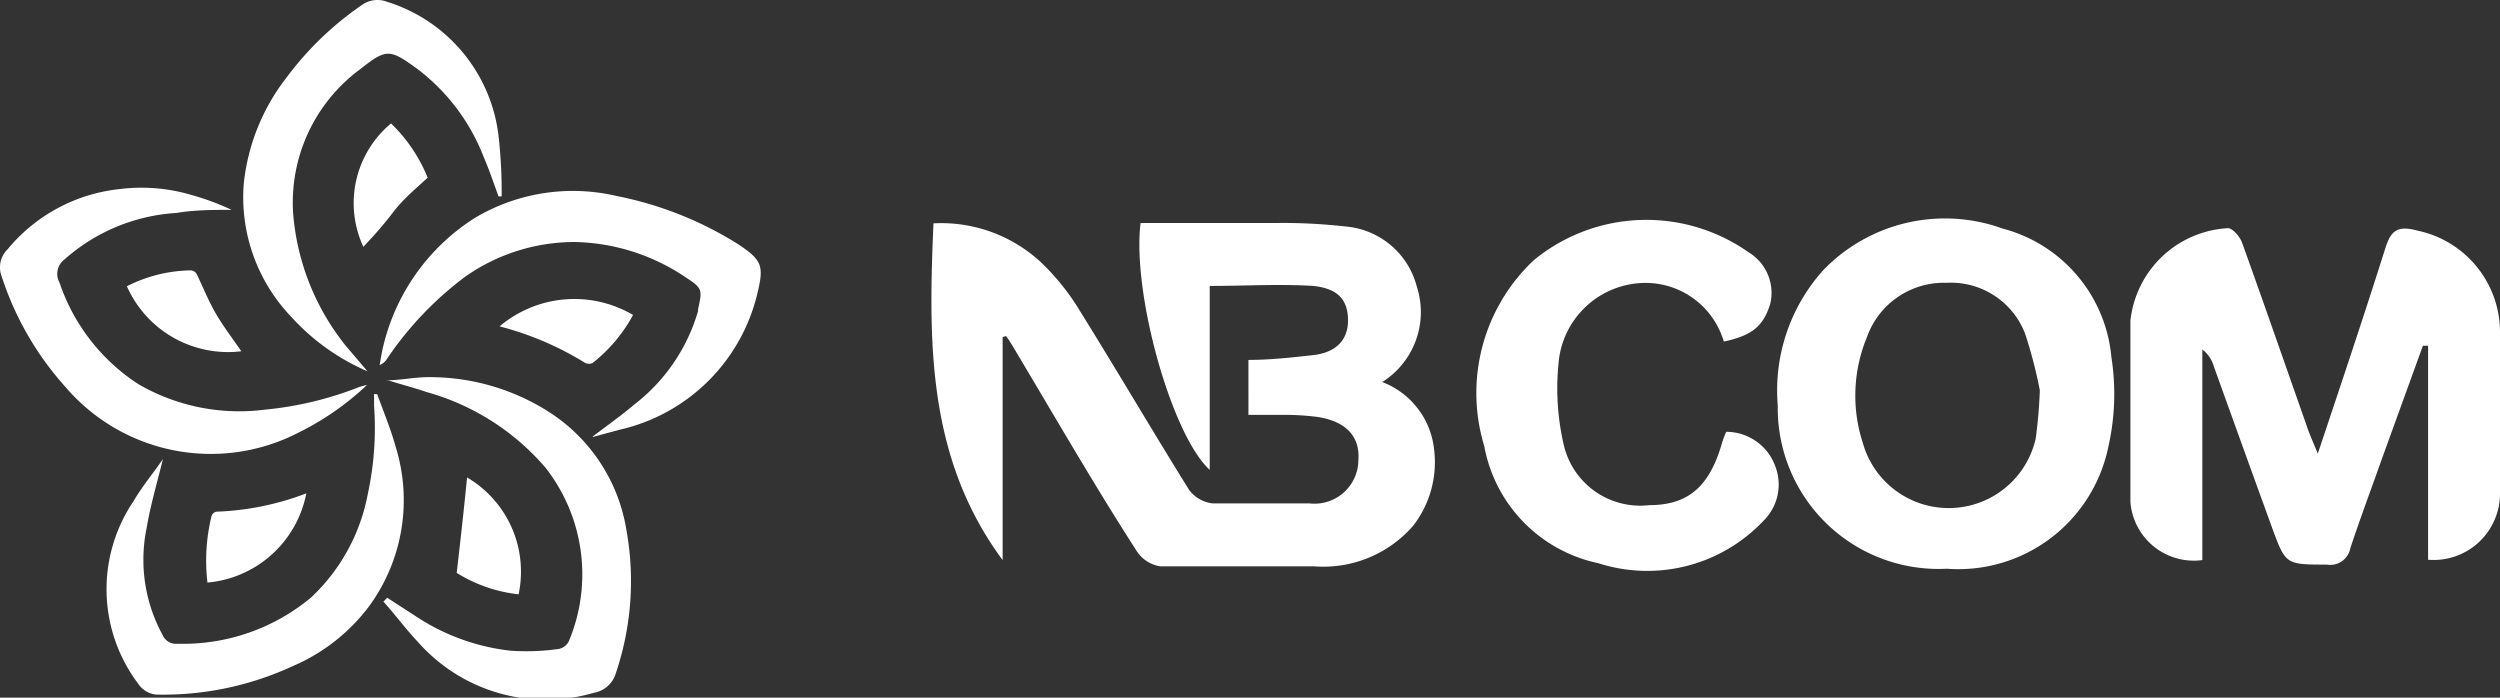 <svg xmlns="http://www.w3.org/2000/svg" viewBox="0 0 72.31 20.18"><rect x="0" y="0" width="72.31" height="20.18" fill="#333333" stroke="none"/><title>nb-communication</title><g id="Calque_2" data-name="Calque 2"><g id="Body_6_Contact_" data-name="Body 6 (Contact)"><path d="M11.31,3.57a4.54,4.54,0,0,1,1.06,1.57c-.36.33-.72.63-1,1s-.57.69-.86,1A3,3,0,0,1,11.31,3.57Z" fill="#fff" fill-rule="evenodd"/><path d="M17.15,12.62c.41-.31.82-.6,1.21-.93A5.26,5.26,0,0,0,20.19,9s0,0,0-.05c.13-.59.13-.61-.39-.95a5.92,5.92,0,0,0-3.18-1A5.5,5.5,0,0,0,13.46,8a9.78,9.78,0,0,0-2.26,2.37.46.46,0,0,1-.22.19l.06-.34a6.05,6.05,0,0,1,2.7-3.92,5.54,5.54,0,0,1,4.1-.63,10.35,10.35,0,0,1,3.52,1.4c.66.44.74.61.56,1.36a5.3,5.3,0,0,1-4,4l-.78.21Z" fill="#fff" fill-rule="evenodd"/><path d="M4.7,13.33c-.16.65-.35,1.29-.46,1.95a4.53,4.53,0,0,0,.46,3.08.42.42,0,0,0,.43.26A5.79,5.79,0,0,0,9,17.28a5.5,5.5,0,0,0,1.64-3,9,9,0,0,0,.18-2.54v-.27a.19.19,0,0,1,0-.07l.09,0c.18.5.39,1,.53,1.51a5.2,5.2,0,0,1-.76,4.62,5.43,5.43,0,0,1-2.22,1.74,8.92,8.92,0,0,1-3.95.82A.71.71,0,0,1,4,19.78a4.54,4.54,0,0,1-.14-5.28c.25-.43.57-.81.85-1.22Z" fill="#fff" fill-rule="evenodd"/><path d="M10.62,11.13a8.1,8.1,0,0,1-2,1.39A5.53,5.53,0,0,1,1.9,11.2,8.86,8.86,0,0,1,.05,8a.73.73,0,0,1,.17-.79A4.86,4.86,0,0,1,3.45,5.47a5.08,5.08,0,0,1,2.09.17,7.39,7.39,0,0,1,1.16.43c-.53,0-1.07,0-1.6.09A5.35,5.35,0,0,0,1.87,7.5a.52.52,0,0,0-.15.67A5.66,5.66,0,0,0,4,11.11a5.81,5.81,0,0,0,3.65.74,10,10,0,0,0,2.75-.66Z" fill="#fff" fill-rule="evenodd"/><path d="M11.2,17.29l.82.53a6.2,6.2,0,0,0,2.74,1,6.56,6.56,0,0,0,1.4-.05.41.41,0,0,0,.3-.24,5,5,0,0,0-.68-5,7,7,0,0,0-3.44-2.19c-.38-.13-.77-.23-1.15-.35V11c.37,0,.74-.08,1.11-.09a6.41,6.41,0,0,1,3.57,1,5,5,0,0,1,2.25,3.43,8.32,8.32,0,0,1-.3,4.11.81.81,0,0,1-.65.59,4.93,4.93,0,0,1-5.08-1.47c-.35-.37-.65-.78-1-1.17Z" fill="#fff" fill-rule="evenodd"/><path d="M10.63,10.74a6.36,6.36,0,0,1-2.2-1.57A5,5,0,0,1,7.05,5.32,6,6,0,0,1,8.29,2.24,9.16,9.16,0,0,1,10.46.15a.77.77,0,0,1,.73-.1,4.63,4.63,0,0,1,3.23,3.88,14.55,14.55,0,0,1,.09,1.75h-.09c-.14-.38-.27-.77-.43-1.14A5.84,5.84,0,0,0,12.08,2c-.81-.59-.9-.6-1.66,0A4.79,4.79,0,0,0,8.48,6.19,7,7,0,0,0,10,10Z" fill="#fff" fill-rule="evenodd"/><path d="M29,9.75V16.2c-2.18-2.95-2.15-6.29-2-9.74a4.24,4.24,0,0,1,3.08,1.1A6.77,6.77,0,0,1,31.24,9c1.07,1.72,2.09,3.46,3.16,5.18a1,1,0,0,0,.67.38c.93,0,1.87,0,2.8,0a1.27,1.27,0,0,0,1.42-1.25c.05-.68-.35-1.12-1.18-1.25a7.46,7.46,0,0,0-1-.06h-1V10.41c.63,0,1.26-.07,1.88-.14s1-.41,1-1-.28-.92-1-1c-1-.06-1.94,0-3,0v5.32c-1.1-1-2.25-5.11-2-7.14h3.92a16.08,16.08,0,0,1,2,.1,2.33,2.33,0,0,1,2.07,1.74,2.39,2.39,0,0,1-1,2.76A2.35,2.35,0,0,1,41.48,13a3,3,0,0,1-.6,2.2A3.44,3.44,0,0,1,38,16.38c-1.48,0-3,0-4.45,0a1,1,0,0,1-.69-.47C31.63,14,30.48,12,29.32,10.06a4,4,0,0,0-.22-.34Z" fill="#fff" fill-rule="evenodd"/><path d="M70.23,16.19V10l-.15,0-1.2,3.31c-.3.85-.62,1.7-.9,2.55a.59.59,0,0,1-.68.47c-1.19,0-1.19,0-1.58-1.06q-.85-2.34-1.69-4.68a.91.91,0,0,0-.33-.48v6.09a1.84,1.84,0,0,1-2.08-1.68c0-1.75,0-3.49,0-5.24A3,3,0,0,1,64.44,6.6c.14,0,.35.25.41.42.63,1.75,1.24,3.51,1.86,5.27.08.25.19.49.33.83.67-2,1.34-4,1.95-5.93.16-.51.34-.68.93-.52A3,3,0,0,1,72.31,9.6c0,1.56,0,3.13,0,4.69A1.92,1.92,0,0,1,70.23,16.19Z" fill="#fff" fill-rule="evenodd"/><path d="M56.31,16.45a4.65,4.65,0,0,1-4.89-4.72,5.2,5.2,0,0,1,1.32-3.92,4.89,4.89,0,0,1,5.18-1.2,4.24,4.24,0,0,1,3.15,3.72,6.9,6.9,0,0,1-.09,2.6A4.43,4.43,0,0,1,56.31,16.45ZM59,11.29a13.11,13.11,0,0,0-.43-1.65A2.3,2.3,0,0,0,56.3,8.18,2.36,2.36,0,0,0,54,9.75a4.42,4.42,0,0,0-.12,3.06,2.58,2.58,0,0,0,5-.12A13.8,13.8,0,0,0,59,11.29Z" fill="#fff" fill-rule="evenodd"/><path d="M49.86,9.88a2.36,2.36,0,0,0-2.45-1.69,2.53,2.53,0,0,0-2.33,2.31,7.23,7.23,0,0,0,.16,2.41,2.27,2.27,0,0,0,2.47,1.7c1.12,0,1.73-.54,2.09-1.77a2.48,2.48,0,0,1,.13-.35,1.51,1.51,0,0,1,1.42,1A1.47,1.47,0,0,1,51,15.07a4.62,4.62,0,0,1-4.77,1.22,4.24,4.24,0,0,1-3.3-3.39,5.27,5.27,0,0,1,1.44-5.38,5.13,5.13,0,0,1,6.21-.22,1.37,1.37,0,0,1,.62,1.5C51,9.42,50.7,9.7,49.86,9.88Z" fill="#fff" fill-rule="evenodd"/><path d="M8.86,14.27A3.2,3.2,0,0,1,6,16.85a5.44,5.44,0,0,1,.12-1.93.19.19,0,0,1,.14-.12A8.07,8.07,0,0,0,8.86,14.27Z" fill="#fff" fill-rule="evenodd"/><path d="M3.67,8.28a4.21,4.21,0,0,1,1.84-.46.21.21,0,0,1,.18.11c.19.39.35.8.57,1.17s.48.71.72,1.06A3.2,3.2,0,0,1,3.67,8.28Z" fill="#fff" fill-rule="evenodd"/><path d="M14.45,9.44a3.35,3.35,0,0,1,3.86-.33,4.48,4.48,0,0,1-1.17,1.39.26.26,0,0,1-.21,0A9,9,0,0,0,14.45,9.44Z" fill="#fff" fill-rule="evenodd"/><path d="M13.51,13.81A3.16,3.16,0,0,1,15,17.19a4.24,4.24,0,0,1-1.79-.62C13.32,15.62,13.42,14.72,13.51,13.81Z" fill="#fff" fill-rule="evenodd"/></g></g></svg>